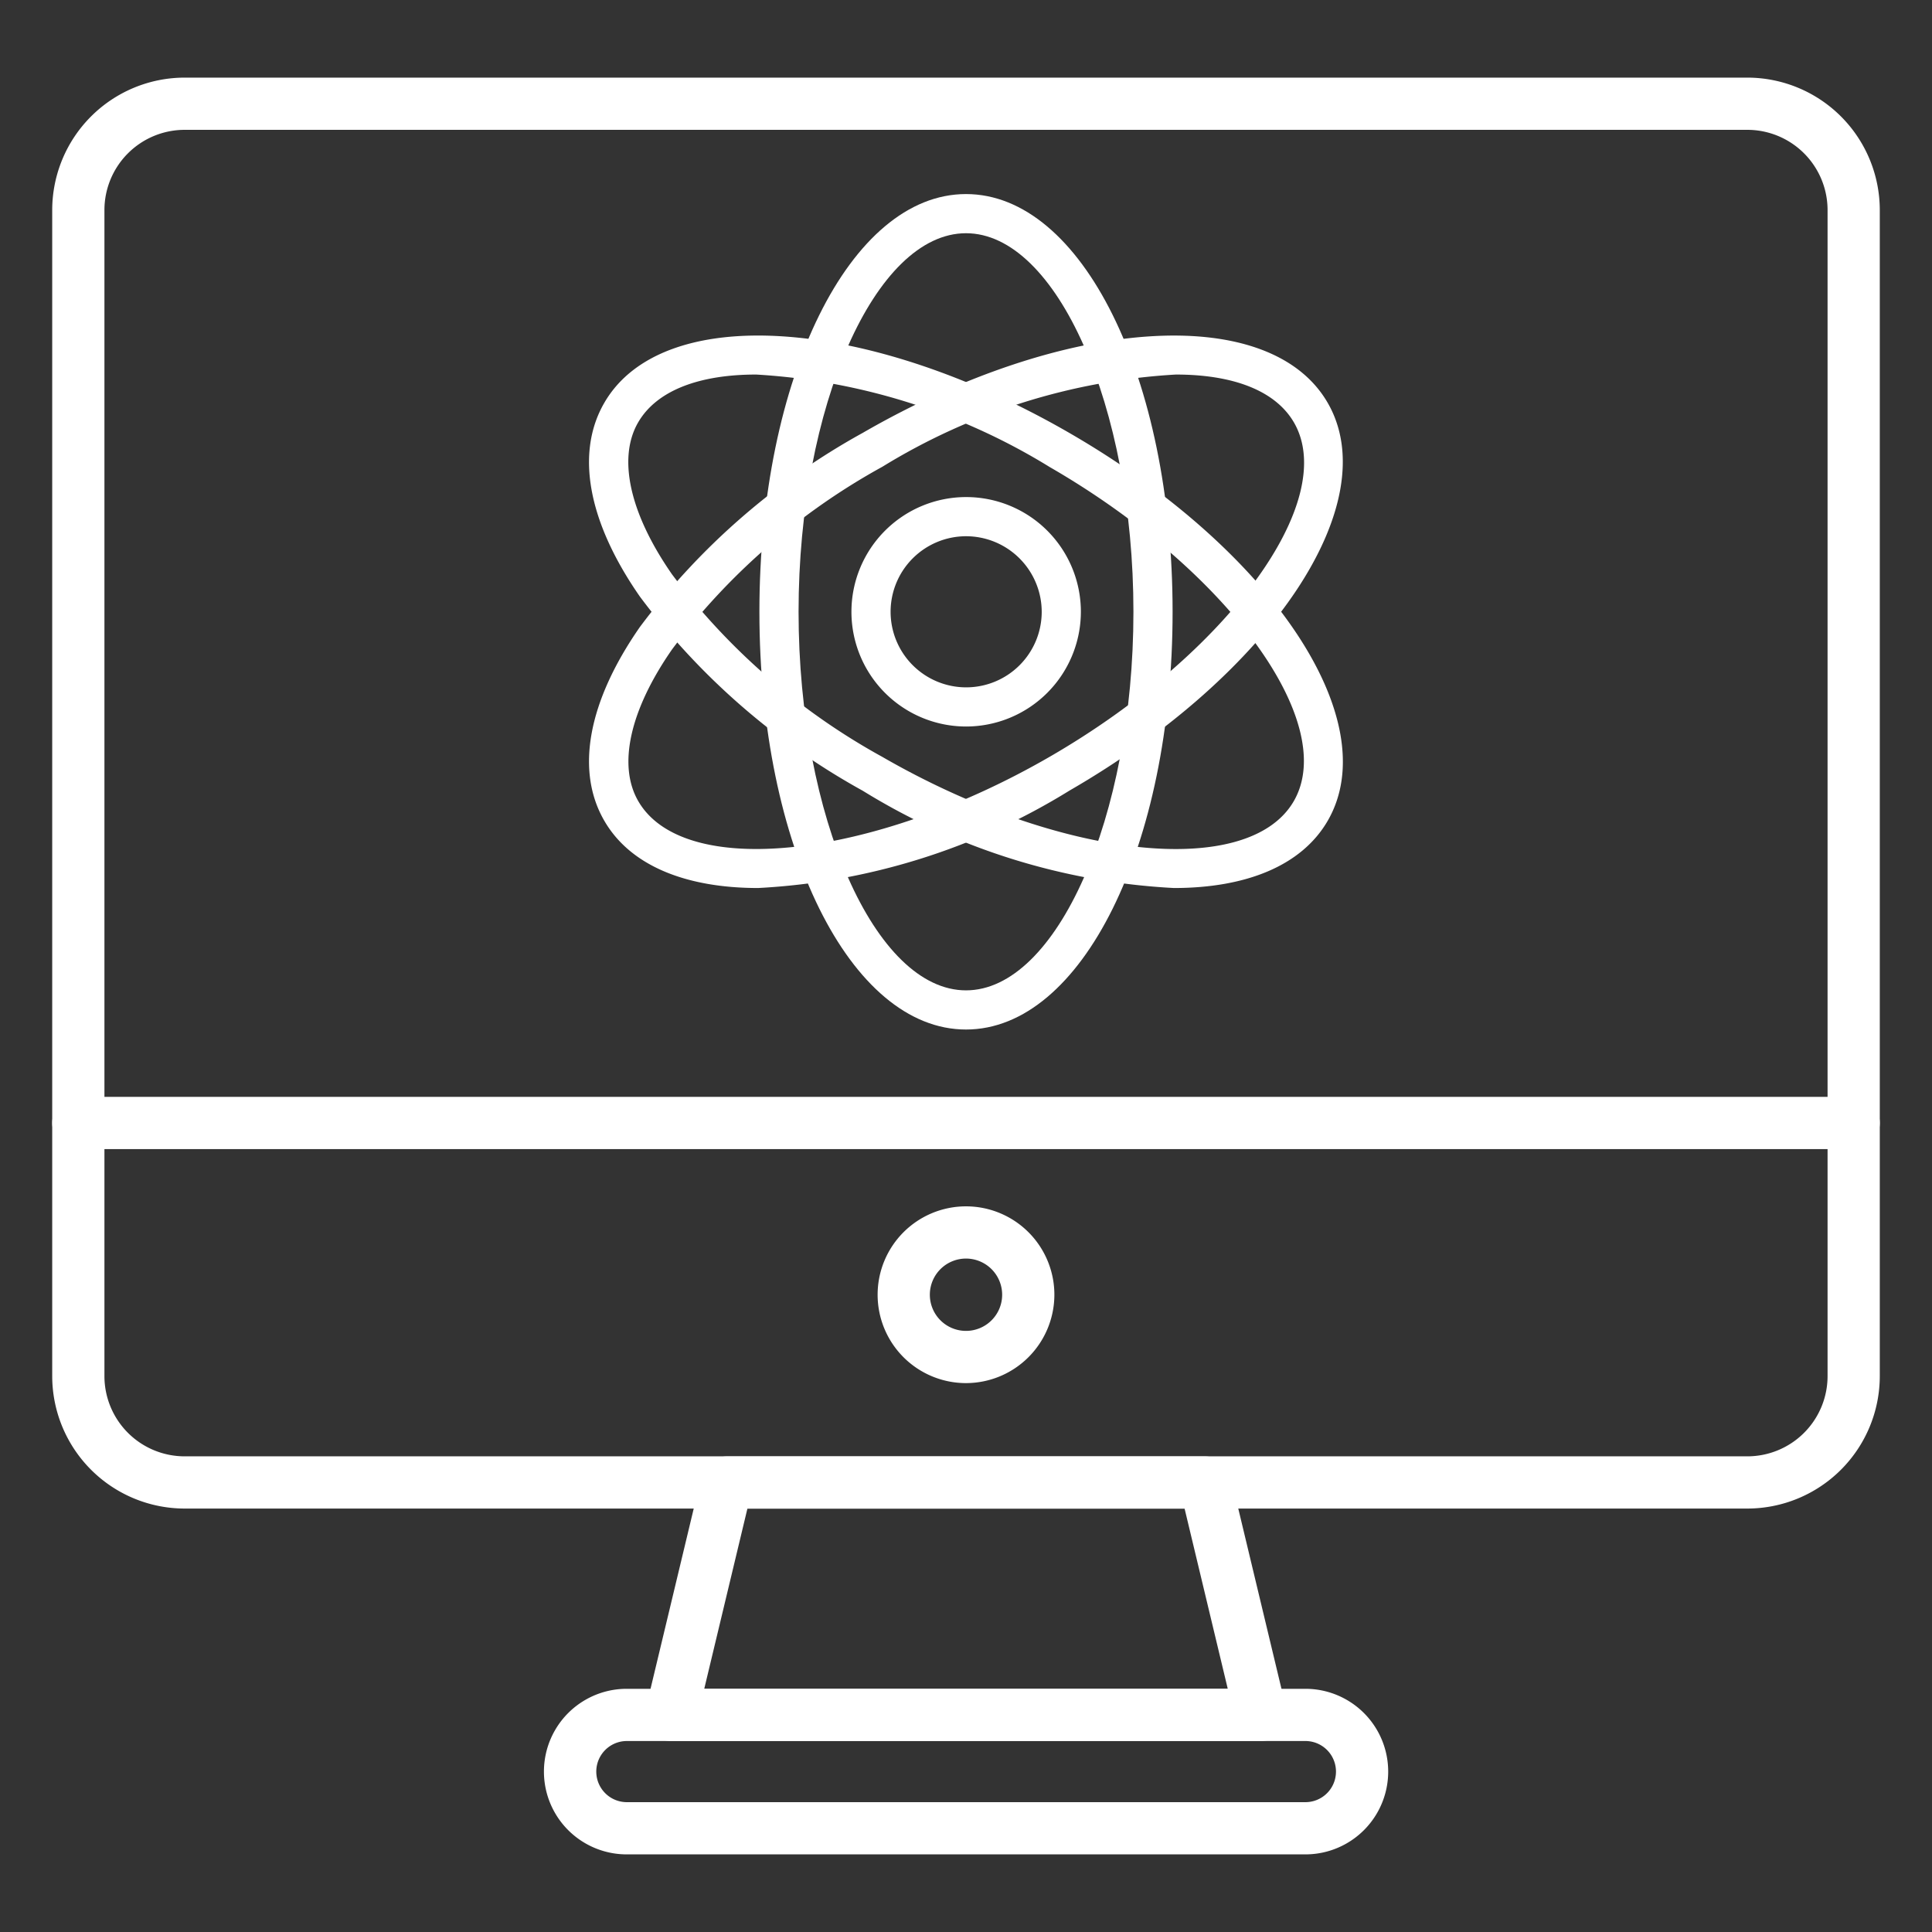 <svg id="line_icons" height="512" fill="#FFFFFF" viewBox="0 0 74 74" width="512" xmlns="http://www.w3.org/2000/svg" data-name="line icons"><rect x="0" y="0" width="74" height="74" fill="#333333" stroke="none"/><path d="m66.929 57.781h-59.858a5.077 5.077 0 0 1 -5.071-5.071v-44.666a5.077 5.077 0 0 1 5.071-5.071h59.858a5.077 5.077 0 0 1 5.071 5.071v44.666a5.077 5.077 0 0 1 -5.071 5.071zm-59.858-52.808a3.074 3.074 0 0 0 -3.071 3.071v44.666a3.074 3.074 0 0 0 3.071 3.071h59.858a3.074 3.074 0 0 0 3.071-3.071v-44.666a3.074 3.074 0 0 0 -3.071-3.071z"/><path d="m71 44.013h-68a1 1 0 0 1 0-2h68a1 1 0 0 1 0 2z"/><path d="m48.294 66.685h-22.588a1 1 0 0 1 -.973-1.233l2.133-8.9a1 1 0 0 1 .972-.767h18.324a1 1 0 0 1 .972.767l2.133 8.9a1 1 0 0 1 -.973 1.233zm-21.32-2h20.052l-1.653-6.9h-16.746z"/><path d="m50 71.027h-25.995a3.171 3.171 0 1 1 0-6.342h25.995a3.171 3.171 0 1 1 0 6.342zm-25.99-4.342a1.171 1.171 0 1 0 0 2.342h25.99a1.171 1.171 0 1 0 0-2.342z"/><path d="m37 52.976a3.385 3.385 0 1 1 3.385-3.385 3.389 3.389 0 0 1 -3.385 3.385zm0-4.77a1.385 1.385 0 1 0 1.385 1.385 1.386 1.386 0 0 0 -1.385-1.385z"/><path d="m37 39.433c-4.437 0-7.913-7.028-7.913-16s3.476-16 7.913-16 7.913 7.028 7.913 16-3.476 16-7.913 16zm0-30.5c-3.476 0-6.413 6.64-6.413 14.5s2.937 14.5 6.413 14.5 6.413-6.64 6.413-14.5-2.937-14.5-6.413-14.5z"/><path d="m29.038 34.013c-2.758 0-4.895-.848-5.894-2.58-1.111-1.923-.624-4.559 1.369-7.423a26.805 26.805 0 0 1 8.53-7.429c7.771-4.487 15.6-4.99 17.813-1.148s-2.13 10.367-9.9 14.853a25.143 25.143 0 0 1 -11.918 3.727zm16-19.667a24.1 24.1 0 0 0 -11.243 3.533 25.3 25.3 0 0 0 -8.049 6.988c-1.619 2.325-2.093 4.445-1.3 5.816 1.737 3.009 8.957 2.234 15.765-1.7s11.088-9.794 9.351-12.8c-.72-1.239-2.362-1.837-4.526-1.837z"/><path d="m44.962 34.013a25.147 25.147 0 0 1 -11.919-3.727 26.819 26.819 0 0 1 -8.53-7.43c-1.993-2.864-2.48-5.5-1.369-7.423 2.218-3.843 10.043-3.34 17.813 1.148 7.769 4.485 12.118 11.009 9.9 14.852-1 1.731-3.138 2.58-5.895 2.58zm-16-19.667c-2.162 0-3.806.6-4.522 1.837-.791 1.371-.317 3.491 1.3 5.816a25.3 25.3 0 0 0 8.049 6.988c6.807 3.93 14.025 4.706 15.765 1.7s-2.545-8.874-9.351-12.8a24.1 24.1 0 0 0 -11.239-3.541z"/><path d="m37 27.827a4.394 4.394 0 1 1 4.4-4.394 4.4 4.4 0 0 1 -4.4 4.394zm0-7.288a2.894 2.894 0 1 0 2.9 2.894 2.9 2.9 0 0 0 -2.9-2.894z"/></svg>